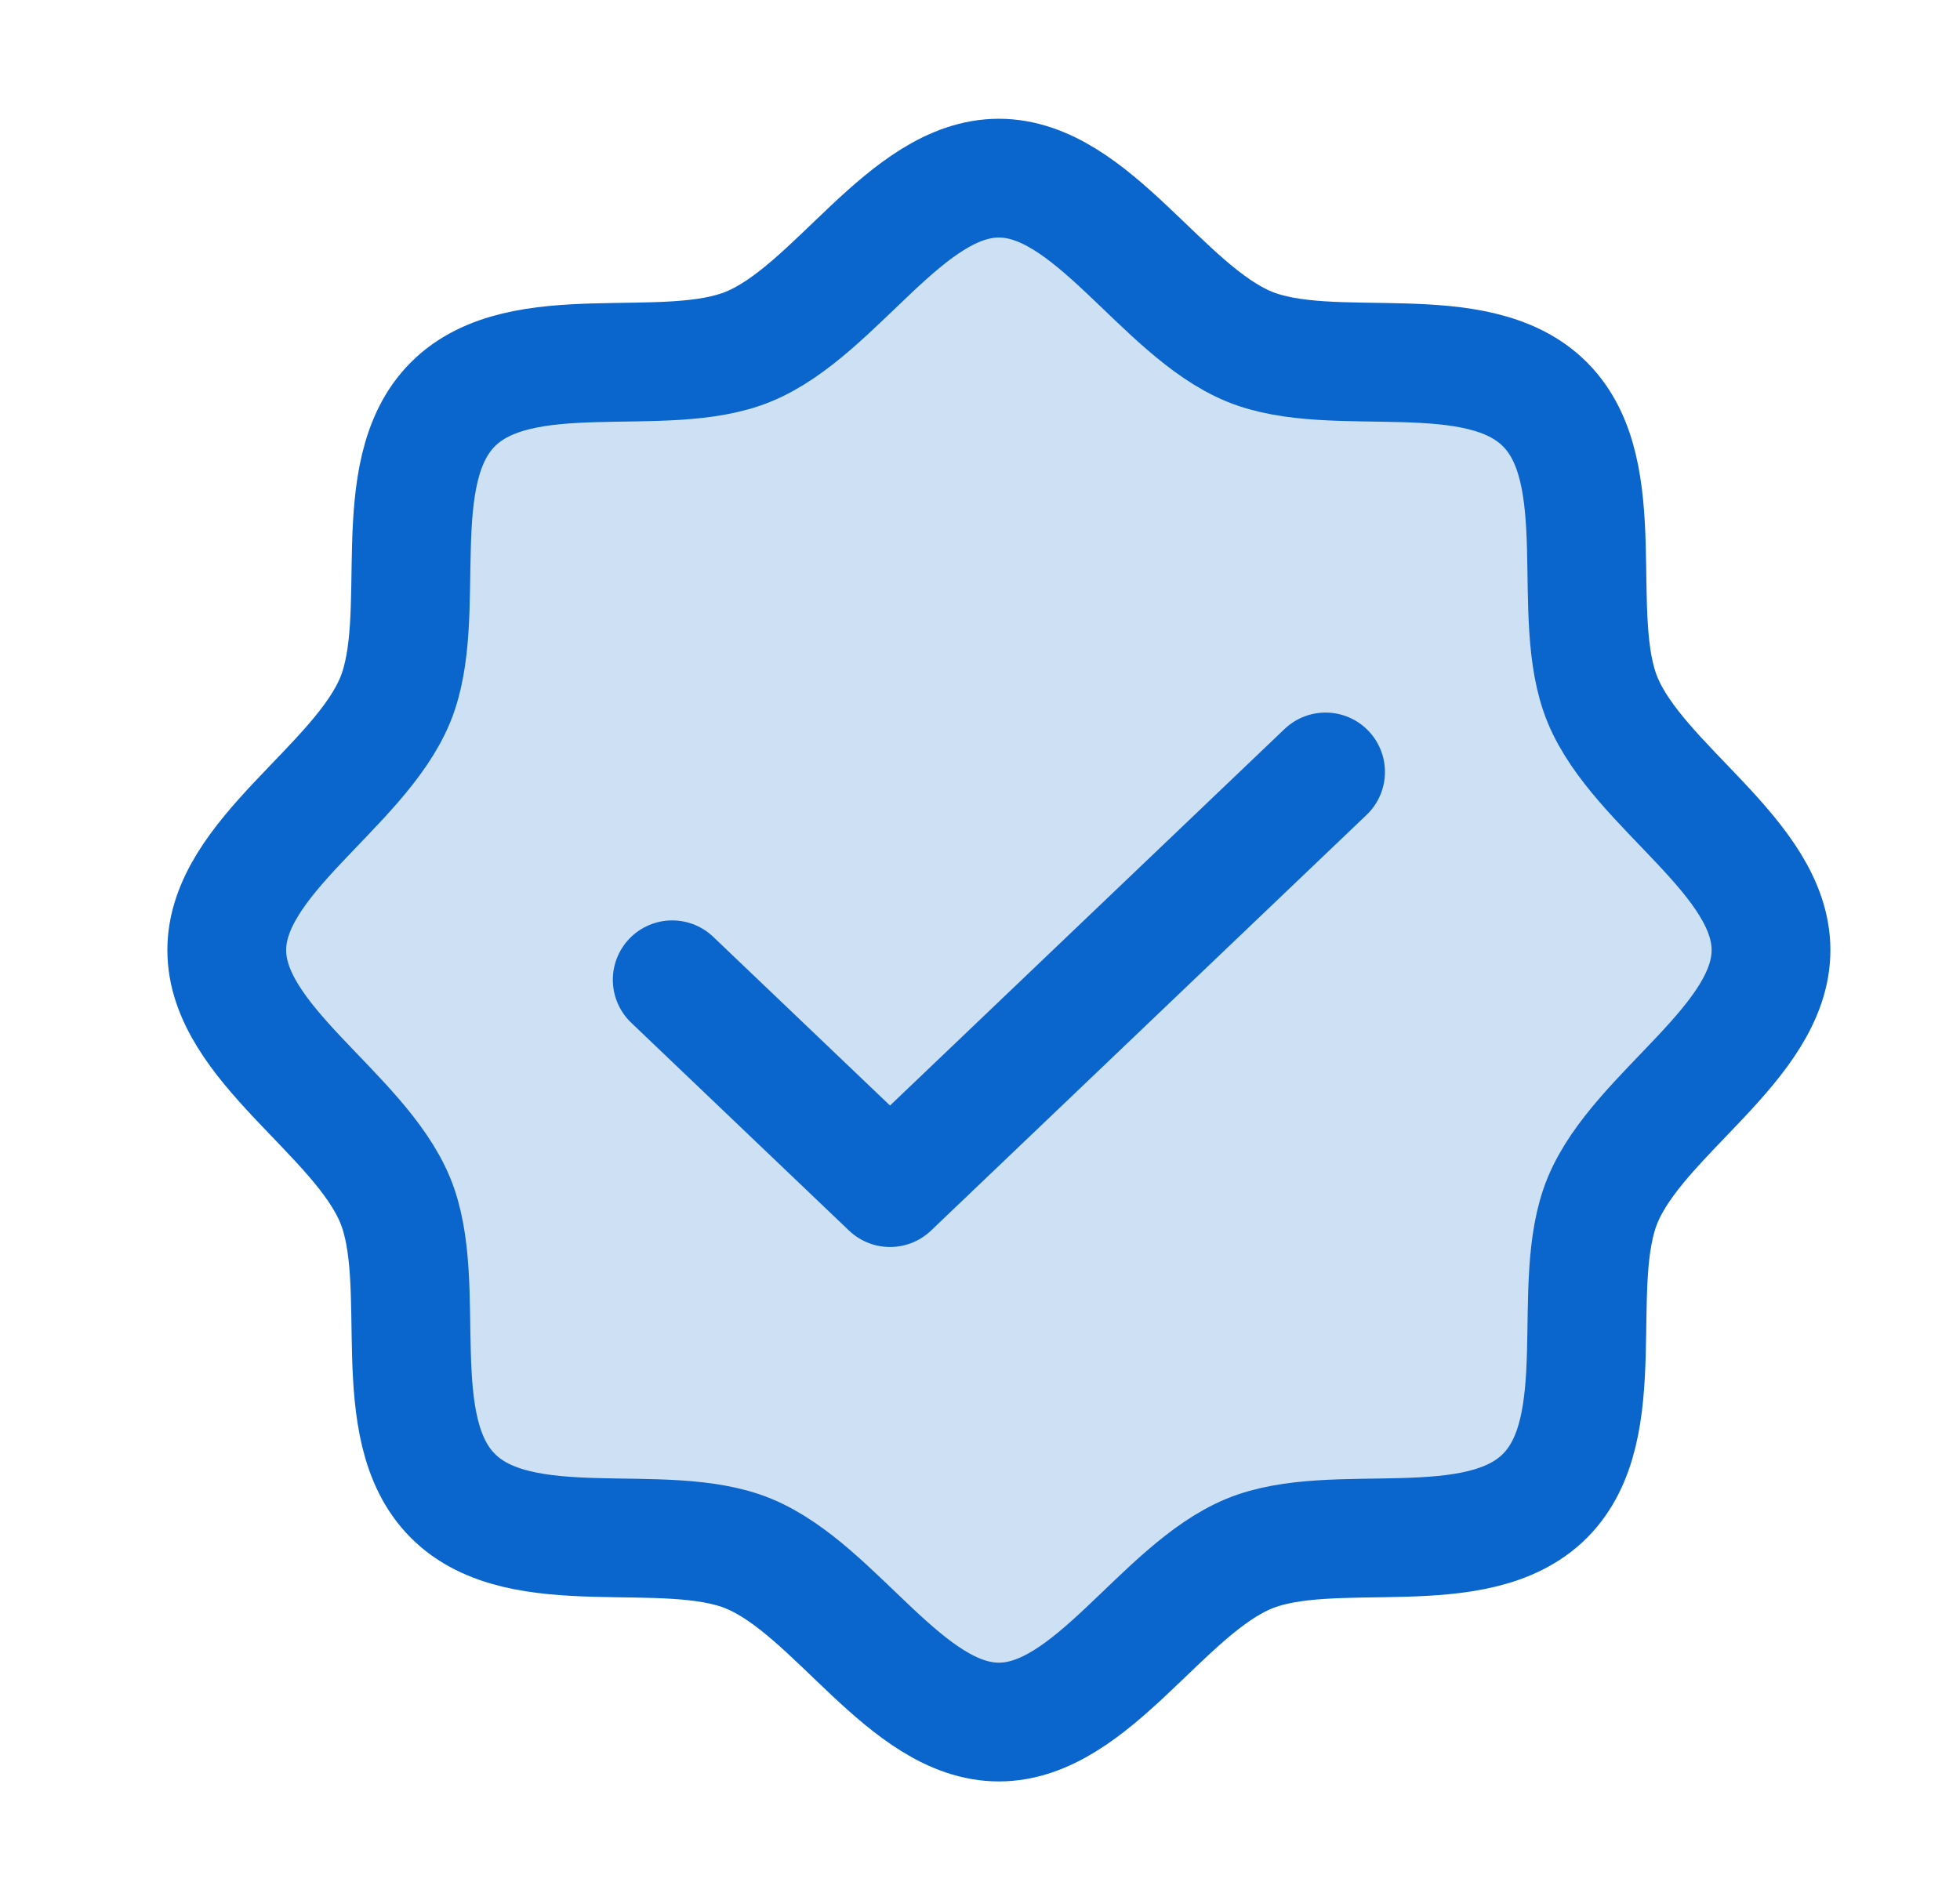 <svg width="33" height="32" viewBox="0 0 33 32" fill="none" xmlns="http://www.w3.org/2000/svg">
<g clip-path="url(#clip0_1647_32023)">
<path opacity="0.2" d="M7.626 25.192C6.475 24.042 7.238 21.627 6.653 20.211C6.046 18.744 3.818 17.563 3.818 16C3.818 14.437 6.046 13.256 6.653 11.789C7.238 10.373 6.475 7.958 7.626 6.808C8.776 5.657 11.192 6.42 12.607 5.835C14.074 5.228 15.255 3 16.818 3C18.381 3 19.562 5.228 21.029 5.835C22.445 6.42 24.86 5.657 26.011 6.808C27.161 7.958 26.398 10.373 26.983 11.789C27.591 13.256 29.818 14.437 29.818 16C29.818 17.563 27.591 18.744 26.983 20.211C26.398 21.627 27.161 24.042 26.011 25.192C24.86 26.343 22.445 25.58 21.029 26.165C19.562 26.773 18.381 29 16.818 29C15.255 29 14.074 26.772 12.607 26.165C11.192 25.58 8.776 26.343 7.626 25.192Z" fill="#0A65CC"/>
<path d="M7.626 25.192C6.475 24.042 7.238 21.627 6.653 20.211C6.046 18.744 3.818 17.563 3.818 16C3.818 14.437 6.046 13.256 6.653 11.789C7.238 10.373 6.475 7.958 7.626 6.808C8.776 5.657 11.192 6.42 12.607 5.835C14.074 5.228 15.255 3 16.818 3C18.381 3 19.562 5.228 21.029 5.835C22.445 6.42 24.86 5.657 26.011 6.808C27.161 7.958 26.398 10.373 26.983 11.789C27.591 13.256 29.818 14.437 29.818 16C29.818 17.563 27.591 18.744 26.983 20.211C26.398 21.627 27.161 24.042 26.011 25.192C24.86 26.343 22.445 25.58 21.029 26.165C19.562 26.773 18.381 29 16.818 29C15.255 29 14.074 26.772 12.607 26.165C11.192 25.58 8.776 26.343 7.626 25.192Z" stroke="#0A65CC" stroke-width="2" stroke-linecap="round" stroke-linejoin="round"/>
<path d="M22.318 13L14.985 20L11.318 16.5" stroke="#0A65CC" stroke-width="2" stroke-linecap="round" stroke-linejoin="round"/>
</g>
<defs>
<clipPath id="clip0_1647_32023">
<rect width="32" height="32" fill="white" transform="translate(0.818)"/>
</clipPath>
</defs>
</svg>
